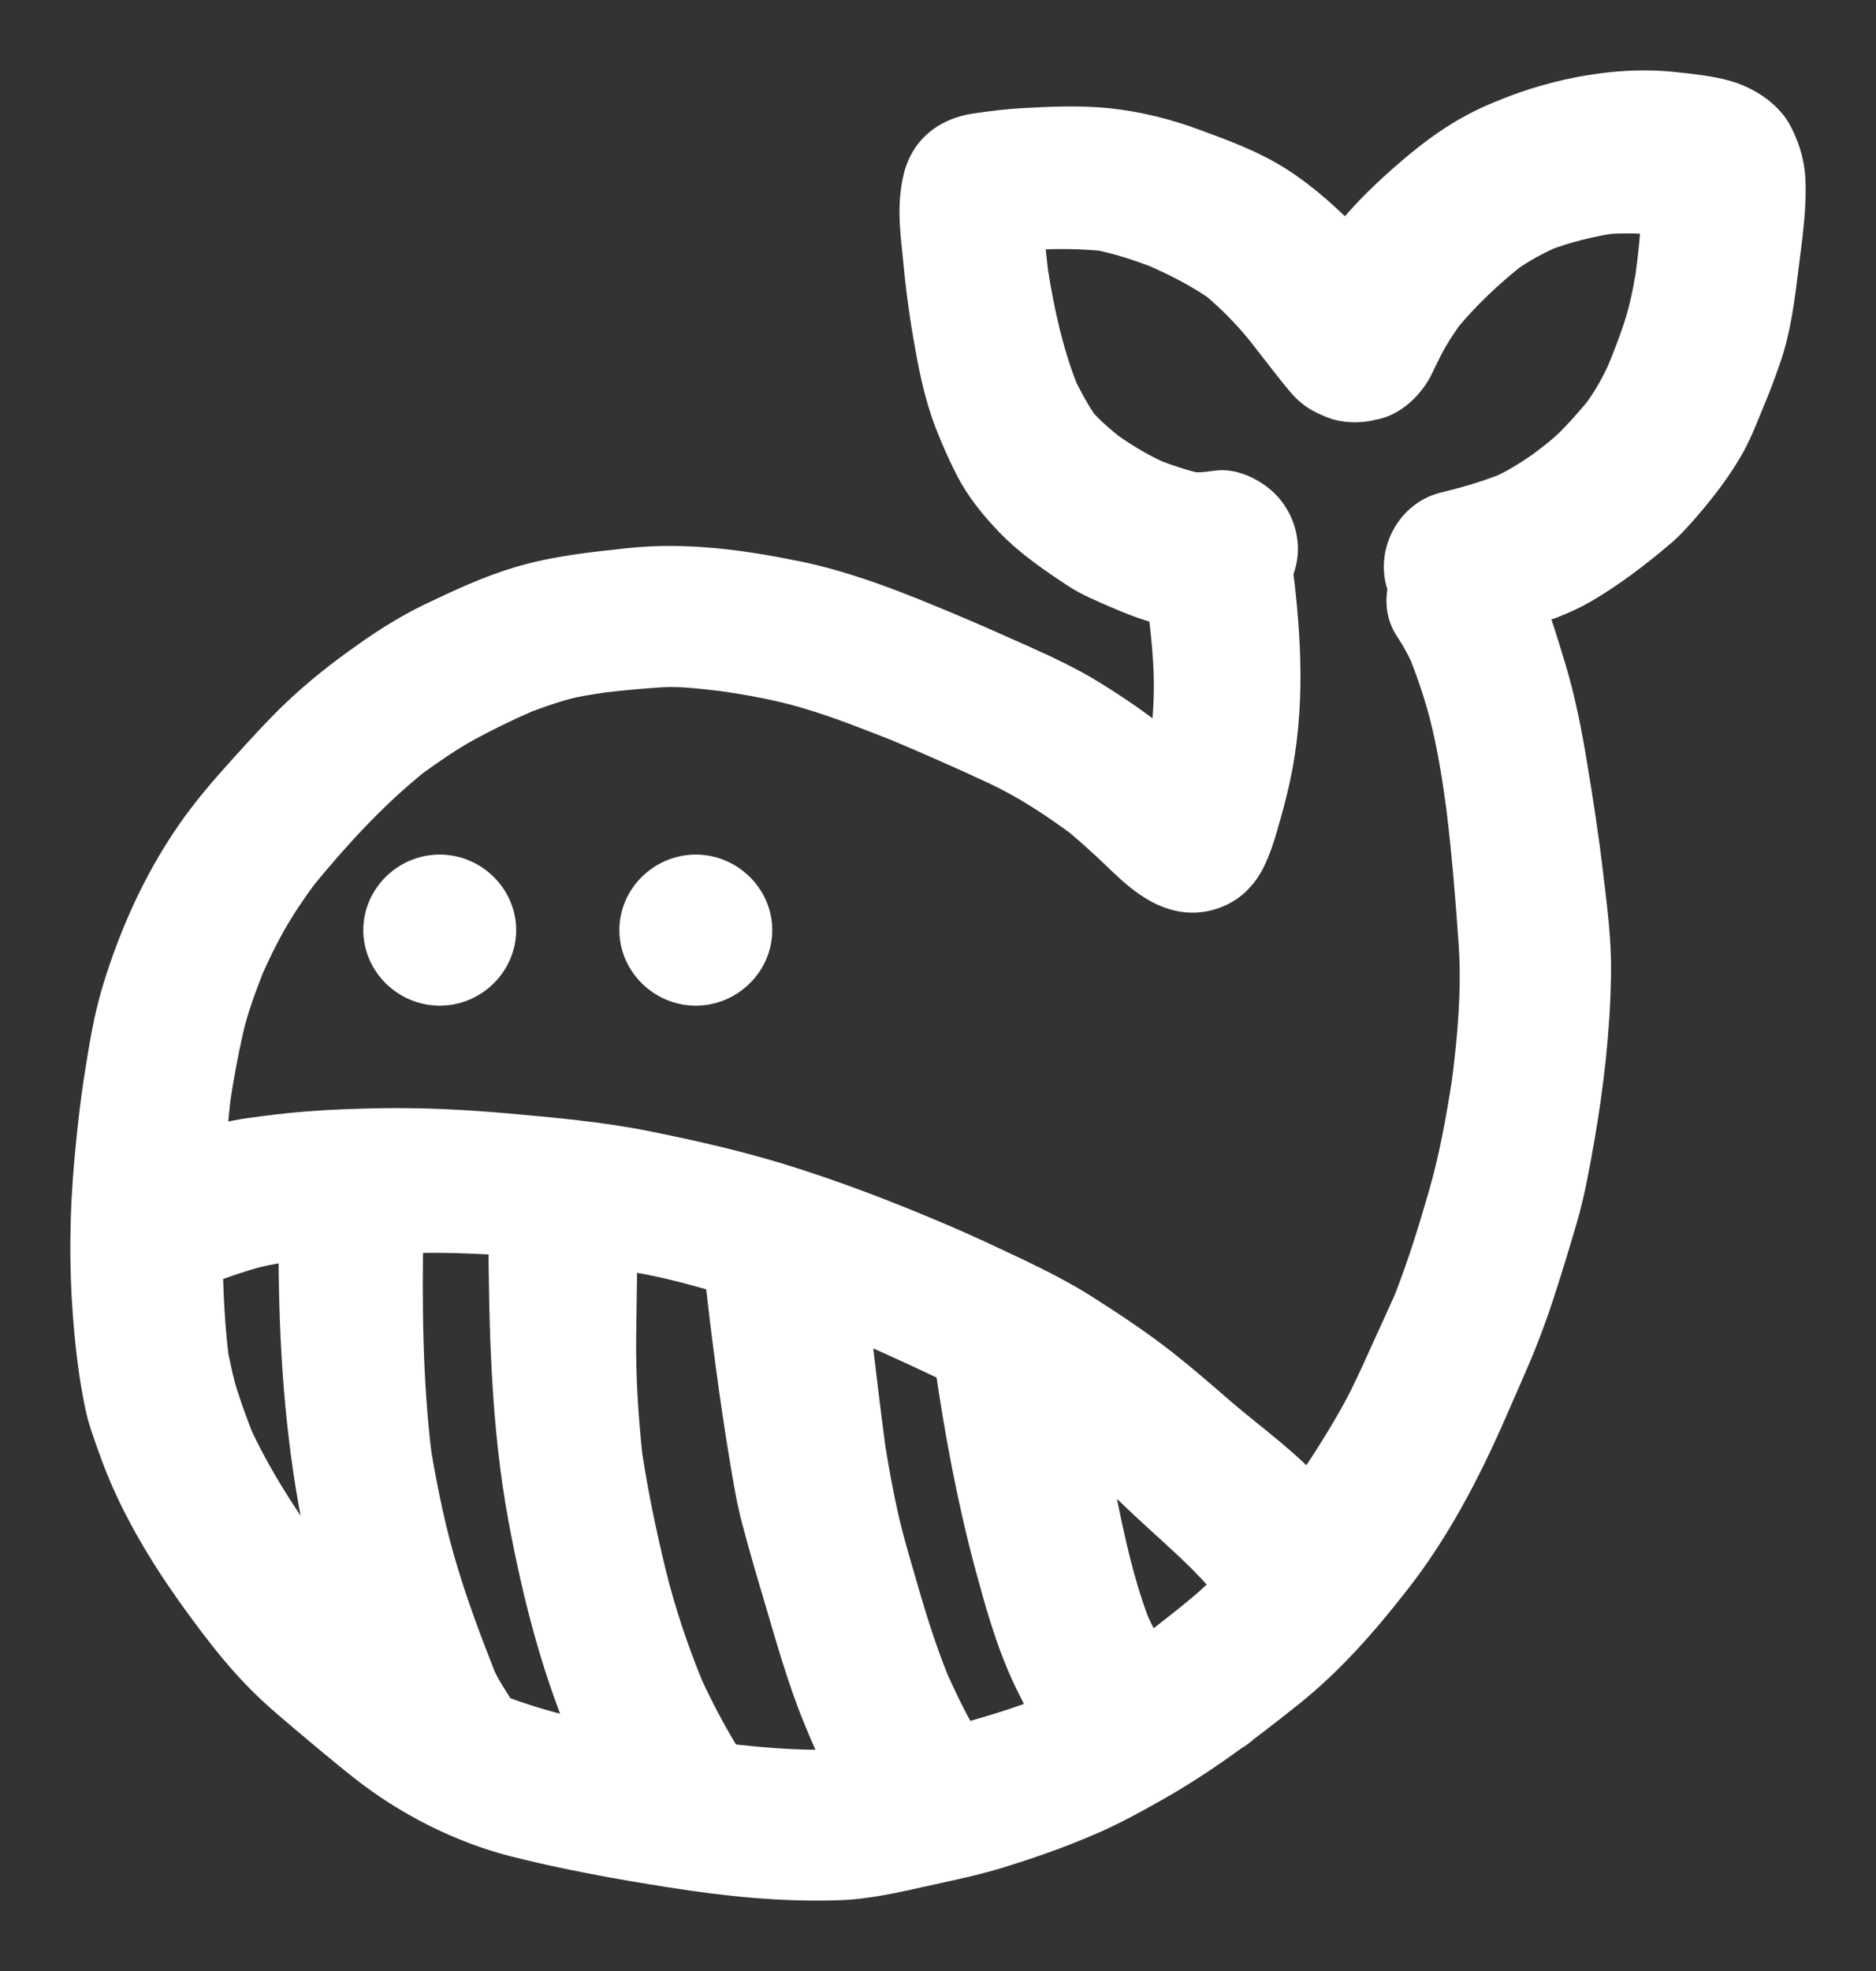 <?xml version="1.0" encoding="UTF-8"?>
<svg width="20px" height="21px" viewBox="0 0 20 21" version="1.1" xmlns="http://www.w3.org/2000/svg" xmlns:xlink="http://www.w3.org/1999/xlink">
    <rect x="0" y="0" width="20" height="21" fill="#333333" stroke="none"/>
    <!-- Generator: Sketch 48.2 (47327) - http://www.bohemiancoding.com/sketch -->
    <title>Shape</title>
    <desc>Created with Sketch.</desc>
    <defs></defs>
    <g id="Desktop-HD" stroke="none" stroke-width="1" fill="none" fill-rule="evenodd" transform="translate(-491, -551)">
        <path d="M509.871,552.465 C509.78,552.288 509.572,552.159 509.386,552.105 C509.212,552.054 509.022,552.037 508.843,552.017 C508.737,552.005 508.632,552 508.527,552 C508.301,552 508.078,552.025 507.853,552.068 C507.534,552.129 507.227,552.229 506.932,552.36 C506.615,552.501 506.343,552.698 506.084,552.923 C505.867,553.109 505.655,553.311 505.473,553.532 C505.433,553.58 505.395,553.629 505.358,553.679 C505.351,553.671 505.343,553.662 505.335,553.654 C505.105,553.417 504.861,553.192 504.58,553.012 C504.315,552.843 504.01,552.73 503.715,552.622 C503.415,552.51 503.112,552.434 502.793,552.401 C502.505,552.373 502.213,552.385 501.926,552.401 C501.752,552.41 501.58,552.432 501.409,552.457 C501.266,552.478 501.125,552.537 501.024,552.641 C500.896,552.775 500.865,552.928 500.846,553.105 C500.824,553.325 500.859,553.56 500.88,553.781 C500.908,554.085 500.951,554.389 501.006,554.688 C501.053,554.949 501.109,555.207 501.203,555.455 C501.267,555.622 501.339,555.784 501.419,555.942 C501.524,556.148 501.67,556.327 501.829,556.493 C502.031,556.704 502.284,556.876 502.528,557.036 C502.648,557.115 502.785,557.17 502.916,557.228 C503.099,557.308 503.282,557.379 503.477,557.424 C503.479,557.424 503.481,557.424 503.483,557.424 C503.506,557.629 503.531,557.833 503.543,558.039 C503.56,558.313 503.55,558.583 503.518,558.854 C503.505,558.945 503.489,559.035 503.47,559.126 C503.422,559.083 503.374,559.041 503.325,559 C503.092,558.809 502.844,558.641 502.589,558.483 C502.364,558.345 502.123,558.231 501.882,558.123 C501.617,558.005 501.353,557.886 501.087,557.775 C500.564,557.556 500.024,557.336 499.465,557.223 C498.89,557.106 498.302,557.026 497.715,557.089 C497.329,557.13 496.937,557.171 496.565,557.282 C496.246,557.376 495.939,557.521 495.64,557.663 C495.405,557.776 495.18,557.916 494.969,558.066 C494.701,558.254 494.451,558.449 494.215,558.674 C494.023,558.858 493.846,559.055 493.668,559.251 C493.47,559.469 493.273,559.697 493.106,559.94 C492.758,560.444 492.506,561.009 492.33,561.593 C492.247,561.87 492.2,562.157 492.155,562.442 C492.104,562.756 492.07,563.074 492.041,563.39 C491.992,563.932 491.985,564.478 492.028,565.021 C492.053,565.337 492.089,565.647 492.154,565.958 C492.182,566.094 492.232,566.227 492.278,566.359 C492.334,566.517 492.397,566.677 492.468,566.829 C492.704,567.336 493.019,567.804 493.358,568.249 C493.544,568.494 493.737,568.724 493.963,568.934 C494.076,569.04 494.197,569.14 494.315,569.24 C494.518,569.412 494.723,569.583 494.932,569.749 C495.393,570.111 495.944,570.393 496.518,570.539 C497.065,570.676 497.622,570.777 498.179,570.864 C498.754,570.955 499.331,571.014 499.915,570.997 C500.221,570.99 500.529,570.918 500.826,570.852 C501.102,570.791 501.378,570.735 501.647,570.651 C501.954,570.555 502.257,570.45 502.552,570.323 C502.811,570.214 503.056,570.078 503.301,569.939 C503.577,569.781 503.841,569.605 504.097,569.418 C504.137,569.396 504.174,569.368 504.207,569.337 C504.37,569.215 504.53,569.09 504.689,568.963 C505.123,568.615 505.478,568.206 505.817,567.771 C506.159,567.332 506.439,566.833 506.674,566.332 C506.796,566.073 506.906,565.809 507.022,565.547 C507.146,565.267 507.252,564.986 507.344,564.697 C507.424,564.448 507.5,564.199 507.573,563.949 C507.651,563.677 507.701,563.397 507.75,563.118 C507.85,562.542 507.917,561.959 507.925,561.375 C507.931,561.03 507.885,560.684 507.844,560.342 C507.799,559.951 507.739,559.563 507.674,559.173 C507.617,558.825 507.549,558.475 507.446,558.137 C507.375,557.906 507.308,557.669 507.212,557.444 C507.43,557.38 507.643,557.304 507.837,557.191 C508.124,557.024 508.385,556.823 508.638,556.61 C508.737,556.527 508.824,556.428 508.908,556.331 C509.081,556.13 509.239,555.923 509.368,555.693 C509.452,555.539 509.514,555.37 509.581,555.21 C509.638,555.073 509.691,554.933 509.739,554.793 C509.848,554.482 509.887,554.15 509.927,553.825 C509.961,553.551 510.003,553.271 510,552.994 C510.001,552.801 509.958,552.637 509.871,552.465 Z M503.708,556.297 C503.724,556.295 503.74,556.293 503.757,556.291 L503.757,556.291 C503.741,556.293 503.725,556.295 503.708,556.297 Z M503.764,556.29 C503.777,556.288 503.79,556.287 503.803,556.284 C503.791,556.287 503.778,556.288 503.764,556.29 Z M493.455,566.348 C493.399,566.204 493.346,566.059 493.298,565.911 C493.249,565.766 493.22,565.616 493.188,565.467 C493.147,565.129 493.131,564.791 493.124,564.453 C493.282,564.394 493.441,564.339 493.603,564.289 C493.784,564.233 493.974,564.205 494.163,564.177 C494.182,564.175 494.2,564.174 494.22,564.172 C494.216,565.122 494.264,566.07 494.433,567.01 C494.504,567.402 494.613,567.788 494.734,568.168 C494.607,568.05 494.477,567.936 494.366,567.805 C494.021,567.344 493.7,566.867 493.455,566.348 Z M496.456,564.131 C496.463,565.143 496.482,566.161 496.666,567.158 C496.823,568.001 497.036,568.833 497.389,569.612 C497.036,569.54 496.688,569.451 496.351,569.327 C496.322,569.314 496.295,569.298 496.266,569.285 C496.189,569.159 496.104,569.038 496.043,568.905 C495.897,568.533 495.755,568.159 495.64,567.777 C495.512,567.36 495.424,566.931 495.351,566.503 C495.255,565.706 495.249,564.906 495.263,564.106 C495.397,564.103 495.531,564.097 495.665,564.098 C495.929,564.1 496.193,564.112 496.456,564.131 Z M498.68,569.819 C498.671,569.799 498.67,569.778 498.659,569.759 C498.508,569.515 498.376,569.263 498.255,569.004 C498.093,568.606 497.957,568.204 497.855,567.788 C497.752,567.366 497.664,566.942 497.598,566.513 C497.555,566.095 497.528,565.677 497.532,565.257 C497.536,564.926 497.541,564.595 497.546,564.264 C497.702,564.292 497.858,564.317 498.012,564.349 C498.263,564.4 498.512,564.473 498.758,564.541 C498.758,564.544 498.758,564.547 498.758,564.549 C498.833,565.204 498.916,565.858 499.024,566.507 C499.062,566.732 499.097,566.96 499.157,567.18 C499.223,567.43 499.294,567.678 499.369,567.926 C499.504,568.381 499.629,568.84 499.81,569.28 C499.892,569.48 499.982,569.684 500.086,569.876 C500.078,569.878 500.071,569.88 500.064,569.881 C499.604,569.914 499.139,569.873 498.68,569.819 Z M501.234,569.625 C501.207,569.582 501.175,569.541 501.149,569.496 C501.046,569.317 500.959,569.131 500.873,568.942 C500.723,568.571 500.609,568.191 500.499,567.806 C500.44,567.602 500.379,567.395 500.332,567.187 C500.277,566.939 500.231,566.693 500.191,566.442 C500.126,565.954 500.069,565.464 500.013,564.975 C500.088,565.004 500.163,565.032 500.237,565.062 C500.566,565.204 500.889,565.354 501.212,565.508 C501.214,565.514 501.213,565.52 501.215,565.525 C501.319,566.245 501.454,566.969 501.644,567.673 C501.746,568.047 501.85,568.422 502.01,568.777 C502.081,568.934 502.161,569.087 502.245,569.238 C502.25,569.246 502.255,569.254 502.26,569.263 C502.188,569.298 502.12,569.34 502.046,569.373 C501.78,569.471 501.508,569.551 501.234,569.625 Z M503.387,568.597 C503.4,568.588 503.412,568.578 503.425,568.569 C503.418,568.574 503.412,568.58 503.405,568.584 C503.399,568.588 503.393,568.592 503.387,568.597 Z M503.875,568.208 C503.788,568.281 503.698,568.354 503.608,568.424 C503.561,568.461 503.513,568.498 503.466,568.535 C503.438,568.556 503.409,568.578 503.38,568.601 C503.324,568.641 503.264,568.675 503.206,568.713 C503.203,568.706 503.199,568.7 503.195,568.692 C503.13,568.568 503.065,568.444 503.007,568.318 C502.842,567.879 502.744,567.424 502.652,566.965 C502.609,566.749 502.578,566.532 502.54,566.315 C502.645,566.397 502.749,566.479 502.847,566.569 C502.998,566.707 503.143,566.85 503.293,566.99 C503.56,567.239 503.841,567.475 504.081,567.75 C504.11,567.792 504.138,567.834 504.164,567.879 C504.172,567.891 504.185,567.899 504.194,567.911 C504.09,568.012 503.988,568.115 503.875,568.208 Z M508.685,553.951 C508.652,554.146 508.612,554.338 508.55,554.525 C508.498,554.682 508.438,554.836 508.375,554.99 C508.302,555.15 508.217,555.298 508.114,555.44 C508.018,555.555 507.92,555.666 507.814,555.773 C507.711,555.876 507.592,555.964 507.476,556.052 C507.343,556.142 507.211,556.227 507.064,556.295 C506.855,556.375 506.641,556.438 506.423,556.49 C506.119,556.563 505.941,556.895 506.023,557.184 C506.029,557.207 506.045,557.224 506.055,557.245 C506.013,557.381 506.023,557.53 506.108,557.652 C506.171,557.745 506.223,557.841 506.271,557.942 C506.368,558.189 506.453,558.448 506.513,558.706 C506.581,558.997 506.627,559.29 506.667,559.585 C506.727,560.075 506.767,560.564 506.801,561.058 C506.833,561.551 506.79,562.045 506.728,562.535 C506.664,562.944 506.591,563.352 506.476,563.752 C506.366,564.136 506.246,564.52 506.1,564.893 C506.011,565.092 505.919,565.291 505.829,565.489 C505.733,565.702 505.637,565.915 505.522,566.12 C505.35,566.425 505.161,566.72 504.96,567.008 C504.673,566.673 504.297,566.411 503.965,566.126 C503.759,565.948 503.555,565.77 503.34,565.601 C503.075,565.394 502.795,565.209 502.511,565.028 C502.287,564.886 502.05,564.766 501.811,564.651 C501.546,564.526 501.281,564.4 501.012,564.285 C500.438,564.04 499.859,563.817 499.261,563.634 C498.811,563.498 498.356,563.395 497.896,563.302 C497.402,563.201 496.897,563.157 496.395,563.112 C496.011,563.078 495.62,563.056 495.233,563.056 C495.176,563.056 495.118,563.057 495.062,563.057 C494.802,563.063 494.546,563.07 494.288,563.091 C494.078,563.107 493.872,563.133 493.665,563.162 C493.491,563.186 493.322,563.23 493.155,563.281 C493.17,563.082 493.187,562.882 493.21,562.682 C493.247,562.44 493.291,562.202 493.345,561.962 C493.398,561.726 493.483,561.499 493.571,561.273 C493.644,561.109 493.722,560.948 493.811,560.791 C493.913,560.612 494.027,560.442 494.15,560.275 C494.516,559.829 494.911,559.399 495.362,559.035 C495.545,558.904 495.732,558.773 495.931,558.664 C496.142,558.549 496.357,558.444 496.579,558.348 C496.713,558.298 496.846,558.251 496.985,558.212 C497.123,558.174 497.265,558.154 497.405,558.132 C497.619,558.106 497.833,558.087 498.049,558.073 C498.269,558.06 498.494,558.091 498.713,558.115 C499.03,558.161 499.344,558.218 499.651,558.311 C499.977,558.408 500.295,558.535 500.611,558.659 C500.958,558.805 501.303,558.957 501.643,559.116 C501.968,559.267 502.269,559.464 502.557,559.675 C502.691,559.787 502.819,559.903 502.945,560.023 C503.157,560.226 503.402,560.474 503.717,560.474 C503.86,560.474 504.012,560.414 504.112,560.316 C504.204,560.226 504.244,560.146 504.291,560.032 C504.325,559.95 504.351,559.865 504.376,559.779 C504.425,559.612 504.47,559.443 504.508,559.272 C504.664,558.55 504.626,557.813 504.534,557.085 C504.567,557.011 504.587,556.931 504.587,556.849 C504.587,556.694 504.523,556.544 504.412,556.434 C504.311,556.336 504.135,556.243 503.988,556.262 C503.938,556.268 503.889,556.274 503.84,556.281 C503.849,556.28 503.858,556.278 503.867,556.277 C503.817,556.282 503.769,556.283 503.719,556.281 C503.572,556.247 503.432,556.199 503.291,556.146 C503.107,556.061 502.938,555.959 502.773,555.843 C502.664,555.755 502.56,555.666 502.467,555.562 C502.382,555.44 502.315,555.312 502.248,555.182 C502.087,554.771 501.993,554.341 501.924,553.905 C501.909,553.777 501.895,553.65 501.887,553.521 C501.884,553.487 501.882,553.453 501.879,553.42 C502.17,553.399 502.464,553.396 502.753,553.423 C502.958,553.466 503.152,553.529 503.347,553.602 C503.582,553.705 503.808,553.82 504.021,553.965 C504.197,554.114 504.357,554.277 504.505,554.456 C504.602,554.581 504.699,554.705 504.797,554.83 C504.84,554.885 504.884,554.939 504.927,554.992 C504.979,555.056 505.044,555.12 505.117,555.157 C505.17,555.185 505.226,555.21 505.283,555.229 C505.392,555.256 505.5,555.256 505.608,555.229 C505.798,555.202 505.965,555.032 506.043,554.868 C506.075,554.8 506.108,554.733 506.142,554.666 C506.205,554.545 506.278,554.431 506.358,554.319 C506.565,554.073 506.801,553.85 507.053,553.648 C507.187,553.558 507.323,553.483 507.468,553.417 C507.687,553.337 507.911,553.282 508.139,553.244 C508.339,553.23 508.536,553.238 508.735,553.259 C508.737,553.26 508.741,553.26 508.744,553.261 C508.742,553.491 508.715,553.723 508.685,553.951 Z M496.253,560.91 C496.253,561.212 495.996,561.465 495.688,561.465 C495.379,561.465 495.123,561.212 495.123,560.91 C495.123,560.607 495.379,560.355 495.688,560.355 C495.996,560.355 496.253,560.608 496.253,560.91 Z M498.983,560.91 C498.983,561.212 498.726,561.465 498.418,561.465 C498.11,561.465 497.853,561.212 497.853,560.91 C497.853,560.607 498.11,560.355 498.418,560.355 C498.726,560.355 498.983,560.608 498.983,560.91 Z" id="Shape" stroke="#FFFFFF" stroke-width="0.5" fill="#FFFFFF" fill-rule="nonzero"></path>
    </g>
</svg>